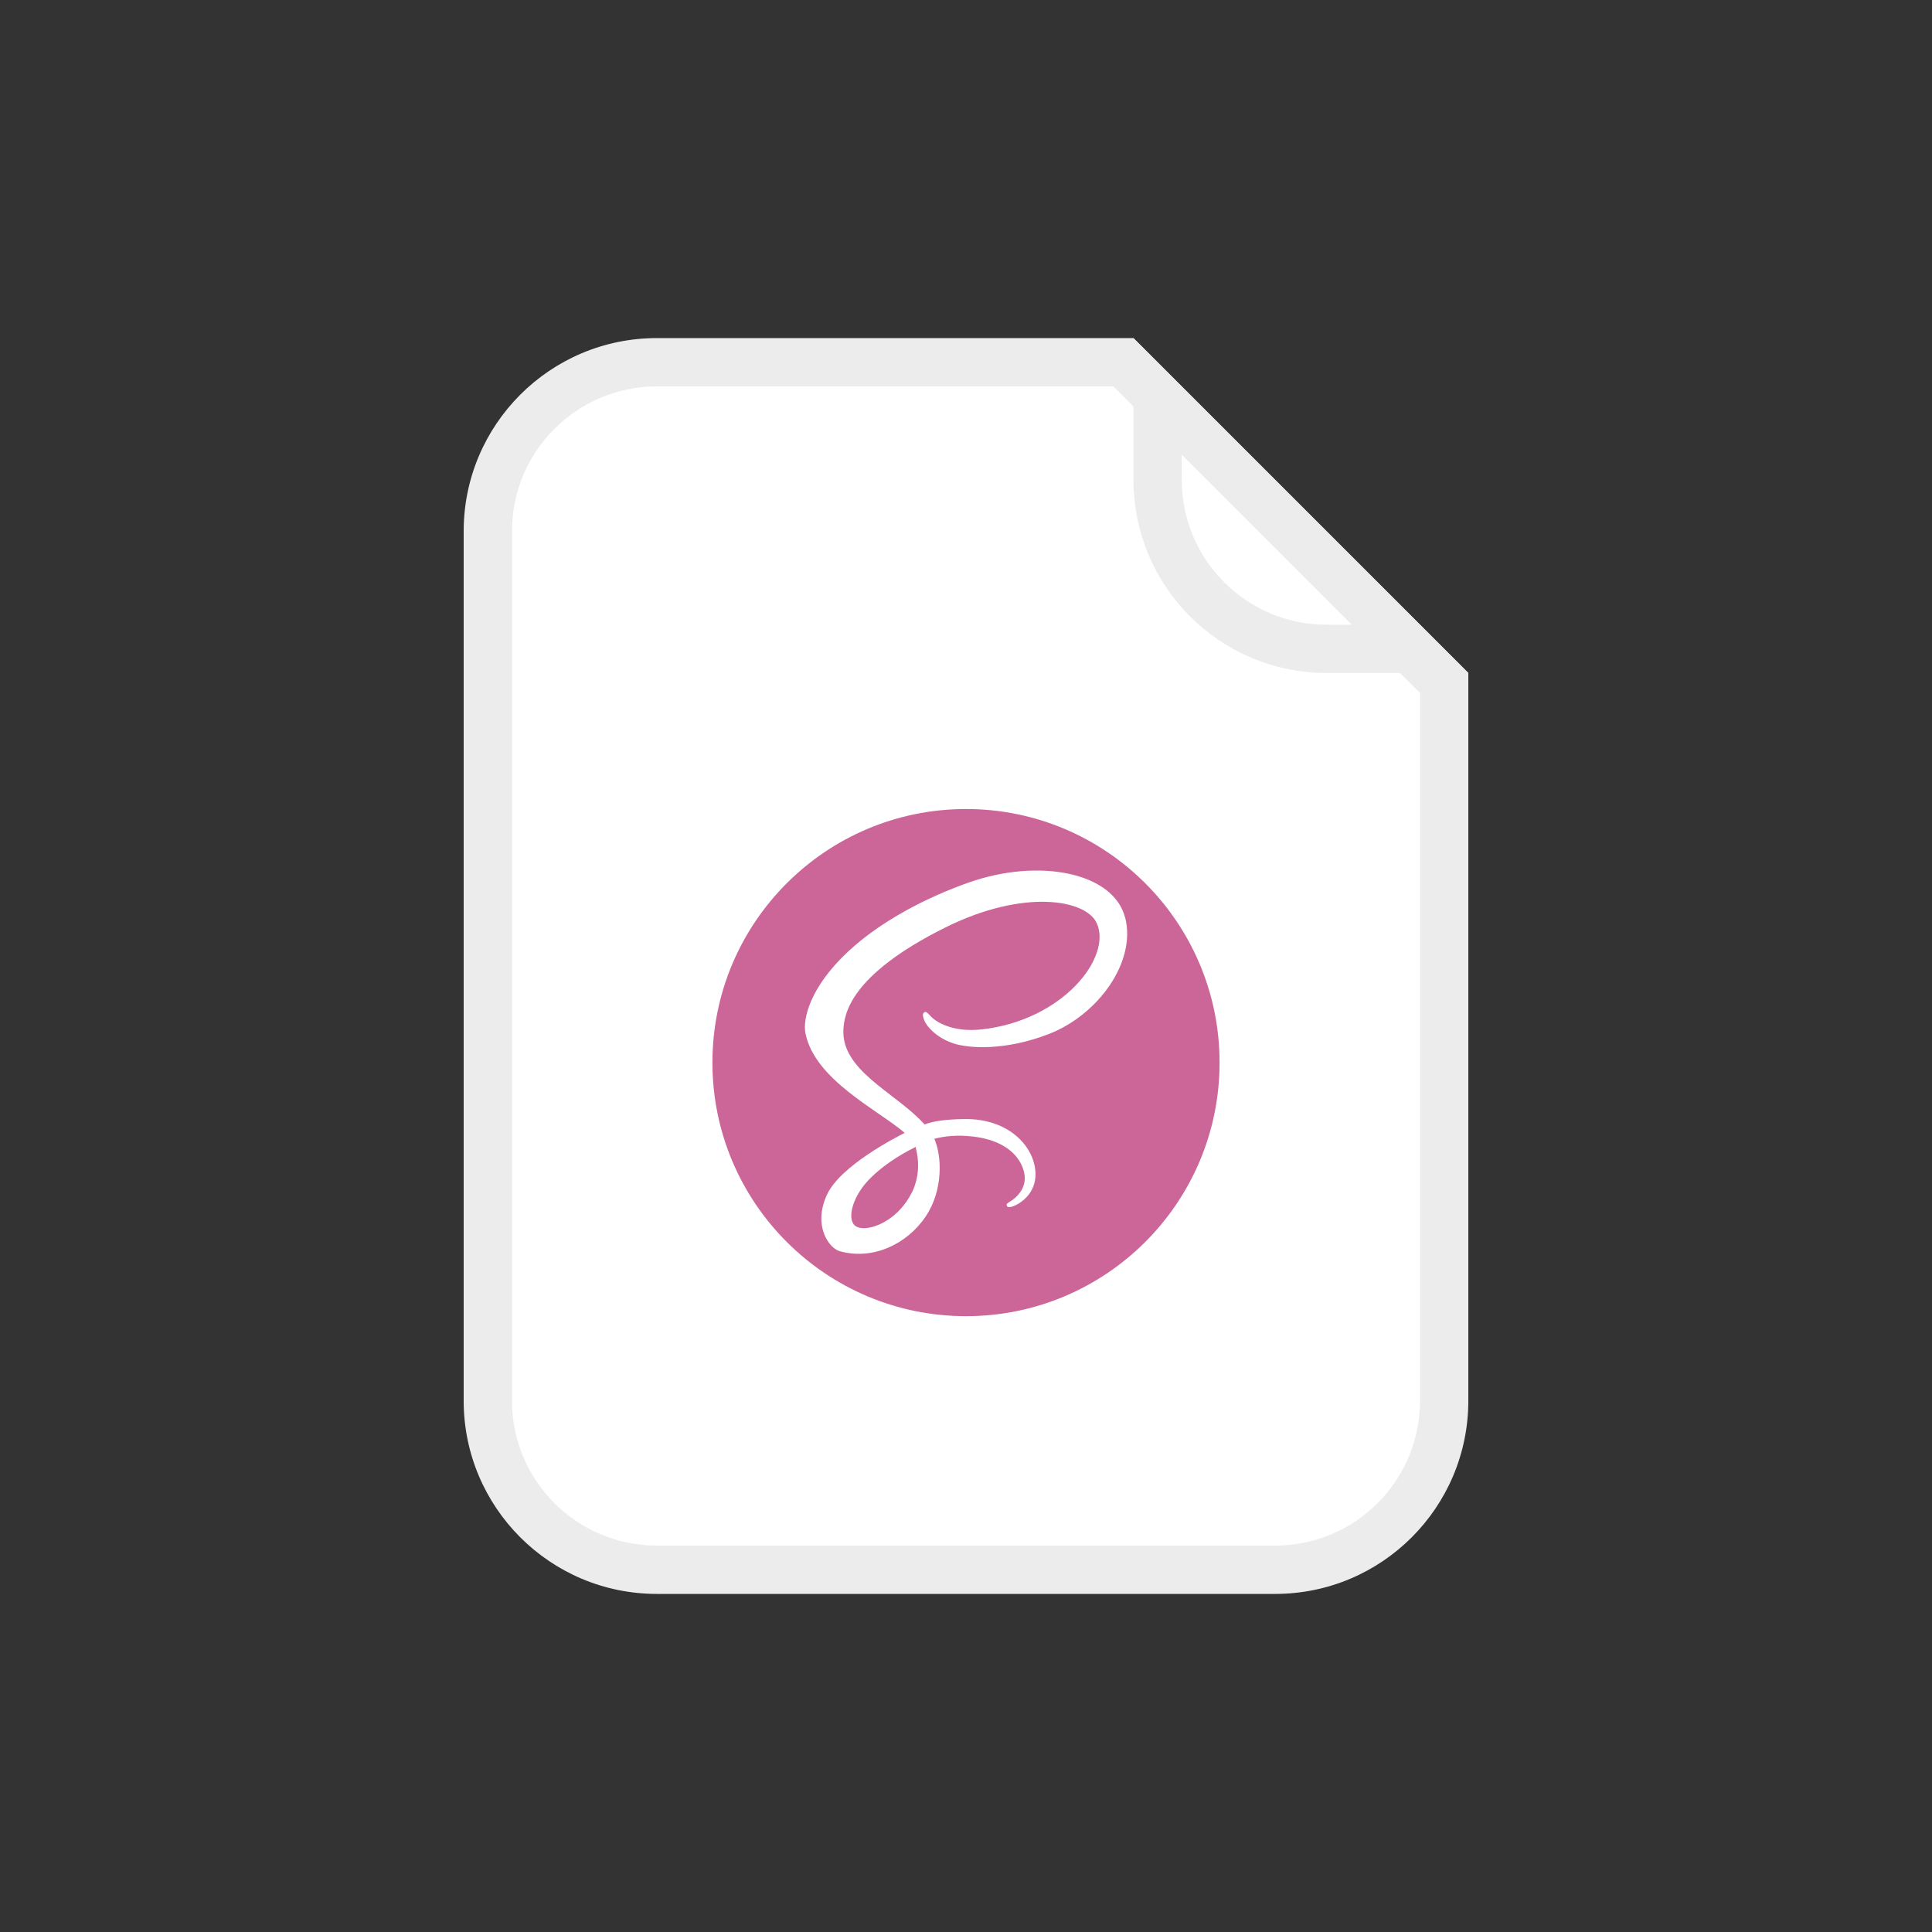 <svg width="40" height="40" viewBox="0 0 40 40" fill="none" xmlns="http://www.w3.org/2000/svg">
<rect x="0" y="0" width="40" height="40" fill="#333333" stroke="none"/>
<path d="M9.6 11C9.6 8.791 11.391 7 13.6 7H23.467L30.4 13.933V29C30.4 31.209 28.609 33 26.4 33H13.6C11.391 33 9.6 31.209 9.6 29V11Z" fill="white"/>
<path d="M13.6 7.5H23.259L29.9 14.141V29C29.9 30.933 28.333 32.5 26.4 32.5H13.6C11.667 32.5 10.1 30.933 10.1 29V11C10.1 9.067 11.667 7.5 13.6 7.5Z" stroke="black" stroke-opacity="0.075"/>
<path fill-rule="evenodd" clip-rule="evenodd" d="M20 16.75C22.899 16.75 25.25 19.101 25.25 22C25.25 24.899 22.899 27.25 20 27.25C17.101 27.25 14.75 24.899 14.75 22C14.75 19.101 17.101 16.75 20 16.75Z" fill="#CC6699"/>
<path d="M23.293 18.996C23.054 18.062 21.508 17.756 20.047 18.275C19.174 18.584 18.232 19.072 17.556 19.704C16.751 20.457 16.622 21.113 16.675 21.387C16.862 22.356 18.189 22.986 18.731 23.455C18.571 23.537 17.395 24.132 17.118 24.742C16.827 25.383 17.165 25.844 17.387 25.905C18.078 26.098 18.787 25.751 19.166 25.185C19.533 24.637 19.501 23.928 19.344 23.578C19.565 23.52 19.822 23.493 20.146 23.531C21.067 23.639 21.248 24.214 21.213 24.456C21.178 24.698 20.986 24.829 20.922 24.87C20.857 24.911 20.837 24.922 20.843 24.954C20.852 24.998 20.881 24.995 20.936 24.987C21.012 24.975 21.42 24.791 21.438 24.348C21.461 23.785 20.919 23.152 19.962 23.169C19.568 23.175 19.32 23.213 19.142 23.28C19.128 23.266 19.116 23.251 19.102 23.237C18.509 22.607 17.416 22.157 17.462 21.312C17.48 21.003 17.588 20.192 19.565 19.206C21.184 18.398 22.482 18.619 22.707 19.113C23.027 19.815 22.012 21.122 20.332 21.312C19.691 21.384 19.355 21.134 19.271 21.043C19.183 20.947 19.169 20.941 19.137 20.959C19.084 20.988 19.116 21.075 19.137 21.125C19.186 21.256 19.393 21.487 19.743 21.603C20.052 21.705 20.805 21.761 21.715 21.408C22.733 21.014 23.529 19.918 23.296 18.999L23.293 18.996ZM18.956 23.747C19.032 24.03 19.023 24.293 18.944 24.532C18.935 24.558 18.927 24.584 18.915 24.61C18.903 24.637 18.895 24.663 18.88 24.686C18.819 24.812 18.737 24.931 18.638 25.039C18.332 25.372 17.906 25.497 17.725 25.392C17.527 25.278 17.626 24.809 17.979 24.435C18.358 24.033 18.906 23.773 18.906 23.773C18.921 23.765 18.938 23.756 18.953 23.744L18.956 23.747Z" fill="white"/>
<path d="M23.467 7L30.4 13.933H27.467C25.258 13.933 23.467 12.143 23.467 9.933V7Z" fill="white"/>
<path d="M29.193 13.434H27.467C25.534 13.434 23.967 11.867 23.967 9.934V8.207L29.193 13.434Z" stroke="black" stroke-opacity="0.075"/>
</svg>

